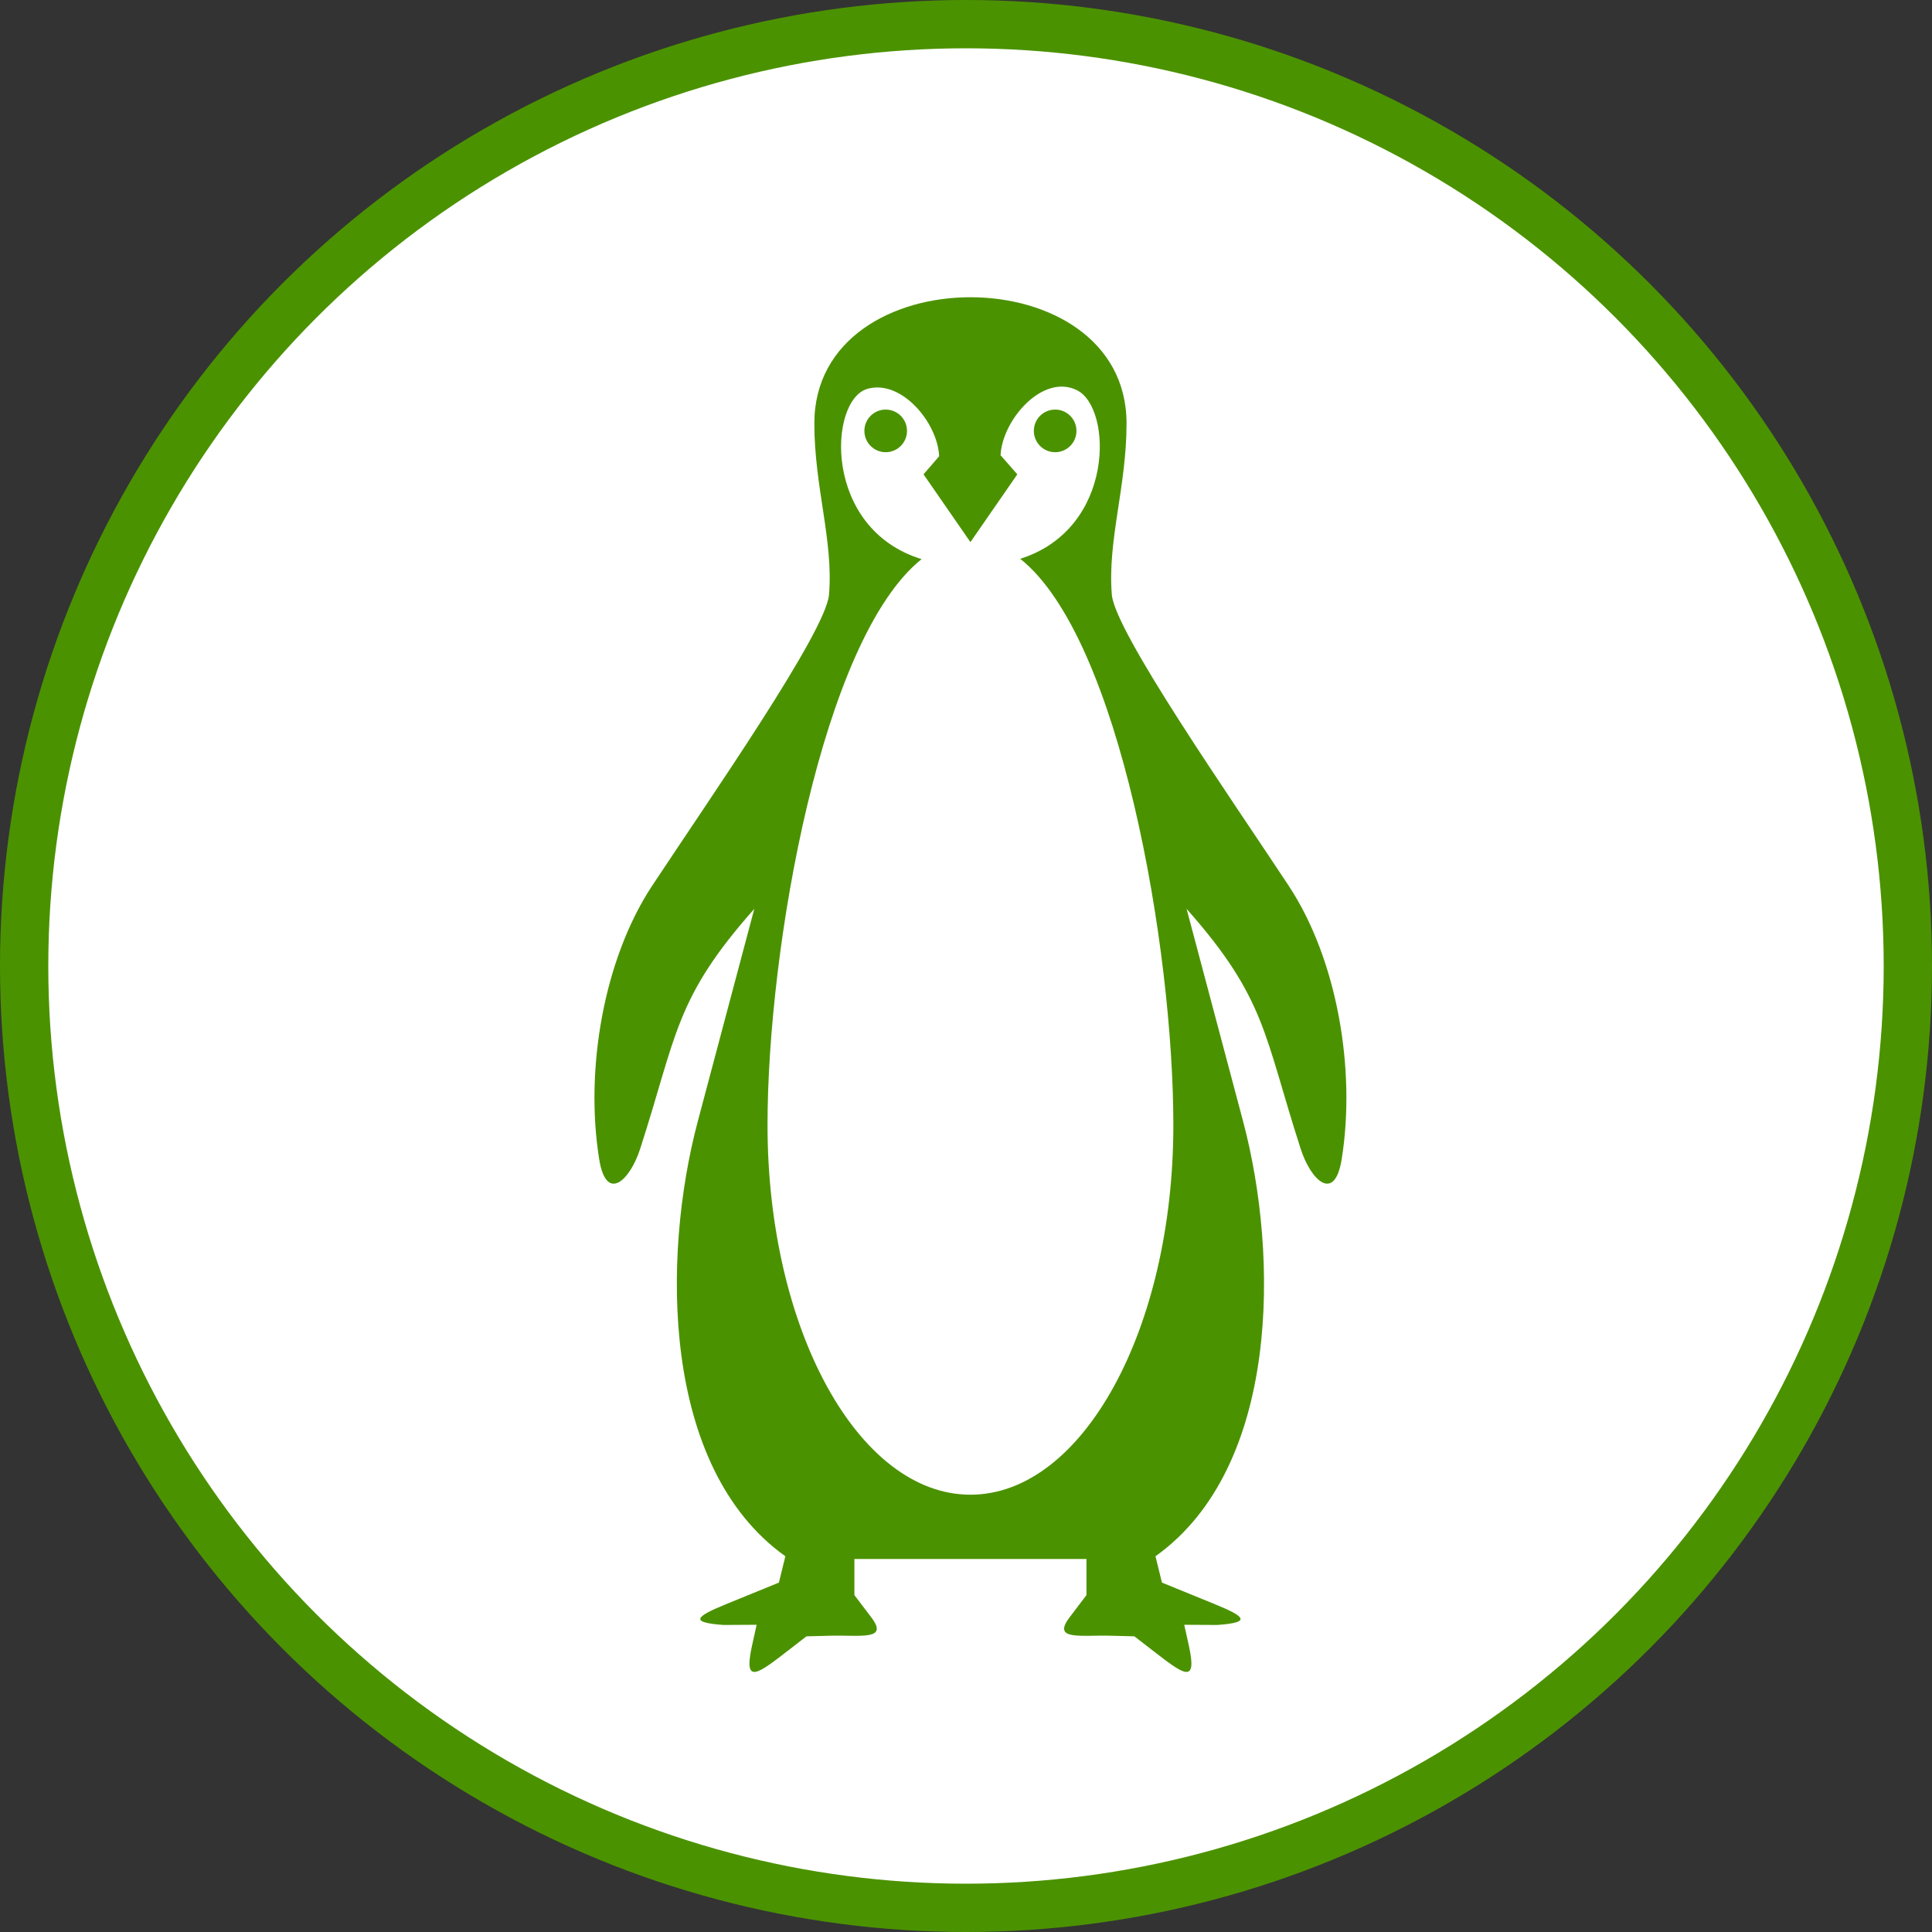 <svg width="52" height="52" viewBox="0 0 52 52" fill="none" xmlns="http://www.w3.org/2000/svg">
<rect x="0" y="0" width="52" height="52" fill="#333333" stroke="none"/>
<circle cx="26" cy="26" r="25.35" fill="white" stroke="#4B9200" stroke-width="1.3"/>
<path fill-rule="evenodd" clip-rule="evenodd" d="M22.996 41.961V42.932L23.453 43.534C23.929 44.162 23.155 44.003 22.33 44.026L21.706 44.042L21.233 44.408C20.395 45.056 20 45.373 20.242 44.287L20.365 43.731L19.473 43.736C18.571 43.67 18.692 43.523 19.545 43.175L20.964 42.596L21.138 41.887C17.785 39.494 17.818 33.8 18.782 30.177L20.302 24.462C18.156 26.88 18.22 27.86 17.228 30.927C16.956 31.768 16.318 32.385 16.128 31.203C15.737 28.788 16.25 25.811 17.554 23.838C19.137 21.443 22.23 17.004 22.313 16.005C22.434 14.545 21.918 13.108 21.918 11.397C21.918 6.868 30.321 6.868 30.321 11.397C30.321 13.108 29.805 14.545 29.925 16.005C30.008 17.004 33.102 21.443 34.684 23.838C35.988 25.811 36.501 28.788 36.111 31.203C35.92 32.385 35.282 31.768 35.01 30.927C34.018 27.86 34.082 26.88 31.937 24.462L33.457 30.177C34.421 33.8 34.454 39.494 31.1 41.887L31.274 42.596L32.693 43.175C33.546 43.523 33.667 43.67 32.766 43.736L31.874 43.731L31.997 44.287C32.238 45.373 31.843 45.056 31.005 44.408L30.532 44.042L29.908 44.026C29.084 44.003 28.31 44.162 28.786 43.534L29.242 42.932V41.961H22.996ZM28.4 11.024C28.717 11.024 28.973 11.281 28.973 11.597C28.973 11.914 28.717 12.171 28.4 12.171C28.083 12.171 27.826 11.914 27.826 11.597C27.826 11.281 28.083 11.024 28.4 11.024ZM23.839 11.024C24.155 11.024 24.412 11.281 24.412 11.597C24.412 11.914 24.155 12.171 23.839 12.171C23.521 12.171 23.265 11.914 23.265 11.597C23.265 11.281 23.521 11.024 23.839 11.024ZM26.119 14.591L27.381 12.767L26.93 12.252C26.978 11.295 28.07 10.044 28.989 10.504C29.945 10.98 30.02 14.233 27.46 15.04C30.143 17.174 31.581 25.512 31.581 30.278C31.581 35.774 29.136 40.23 26.119 40.23C23.103 40.23 20.658 35.774 20.658 30.278C20.658 25.518 22.121 17.195 24.805 15.049C22.136 14.231 22.298 10.773 23.343 10.467C24.245 10.202 25.231 11.355 25.278 12.279L24.857 12.767L26.119 14.591Z" fill="#4B9200"/>
</svg>
